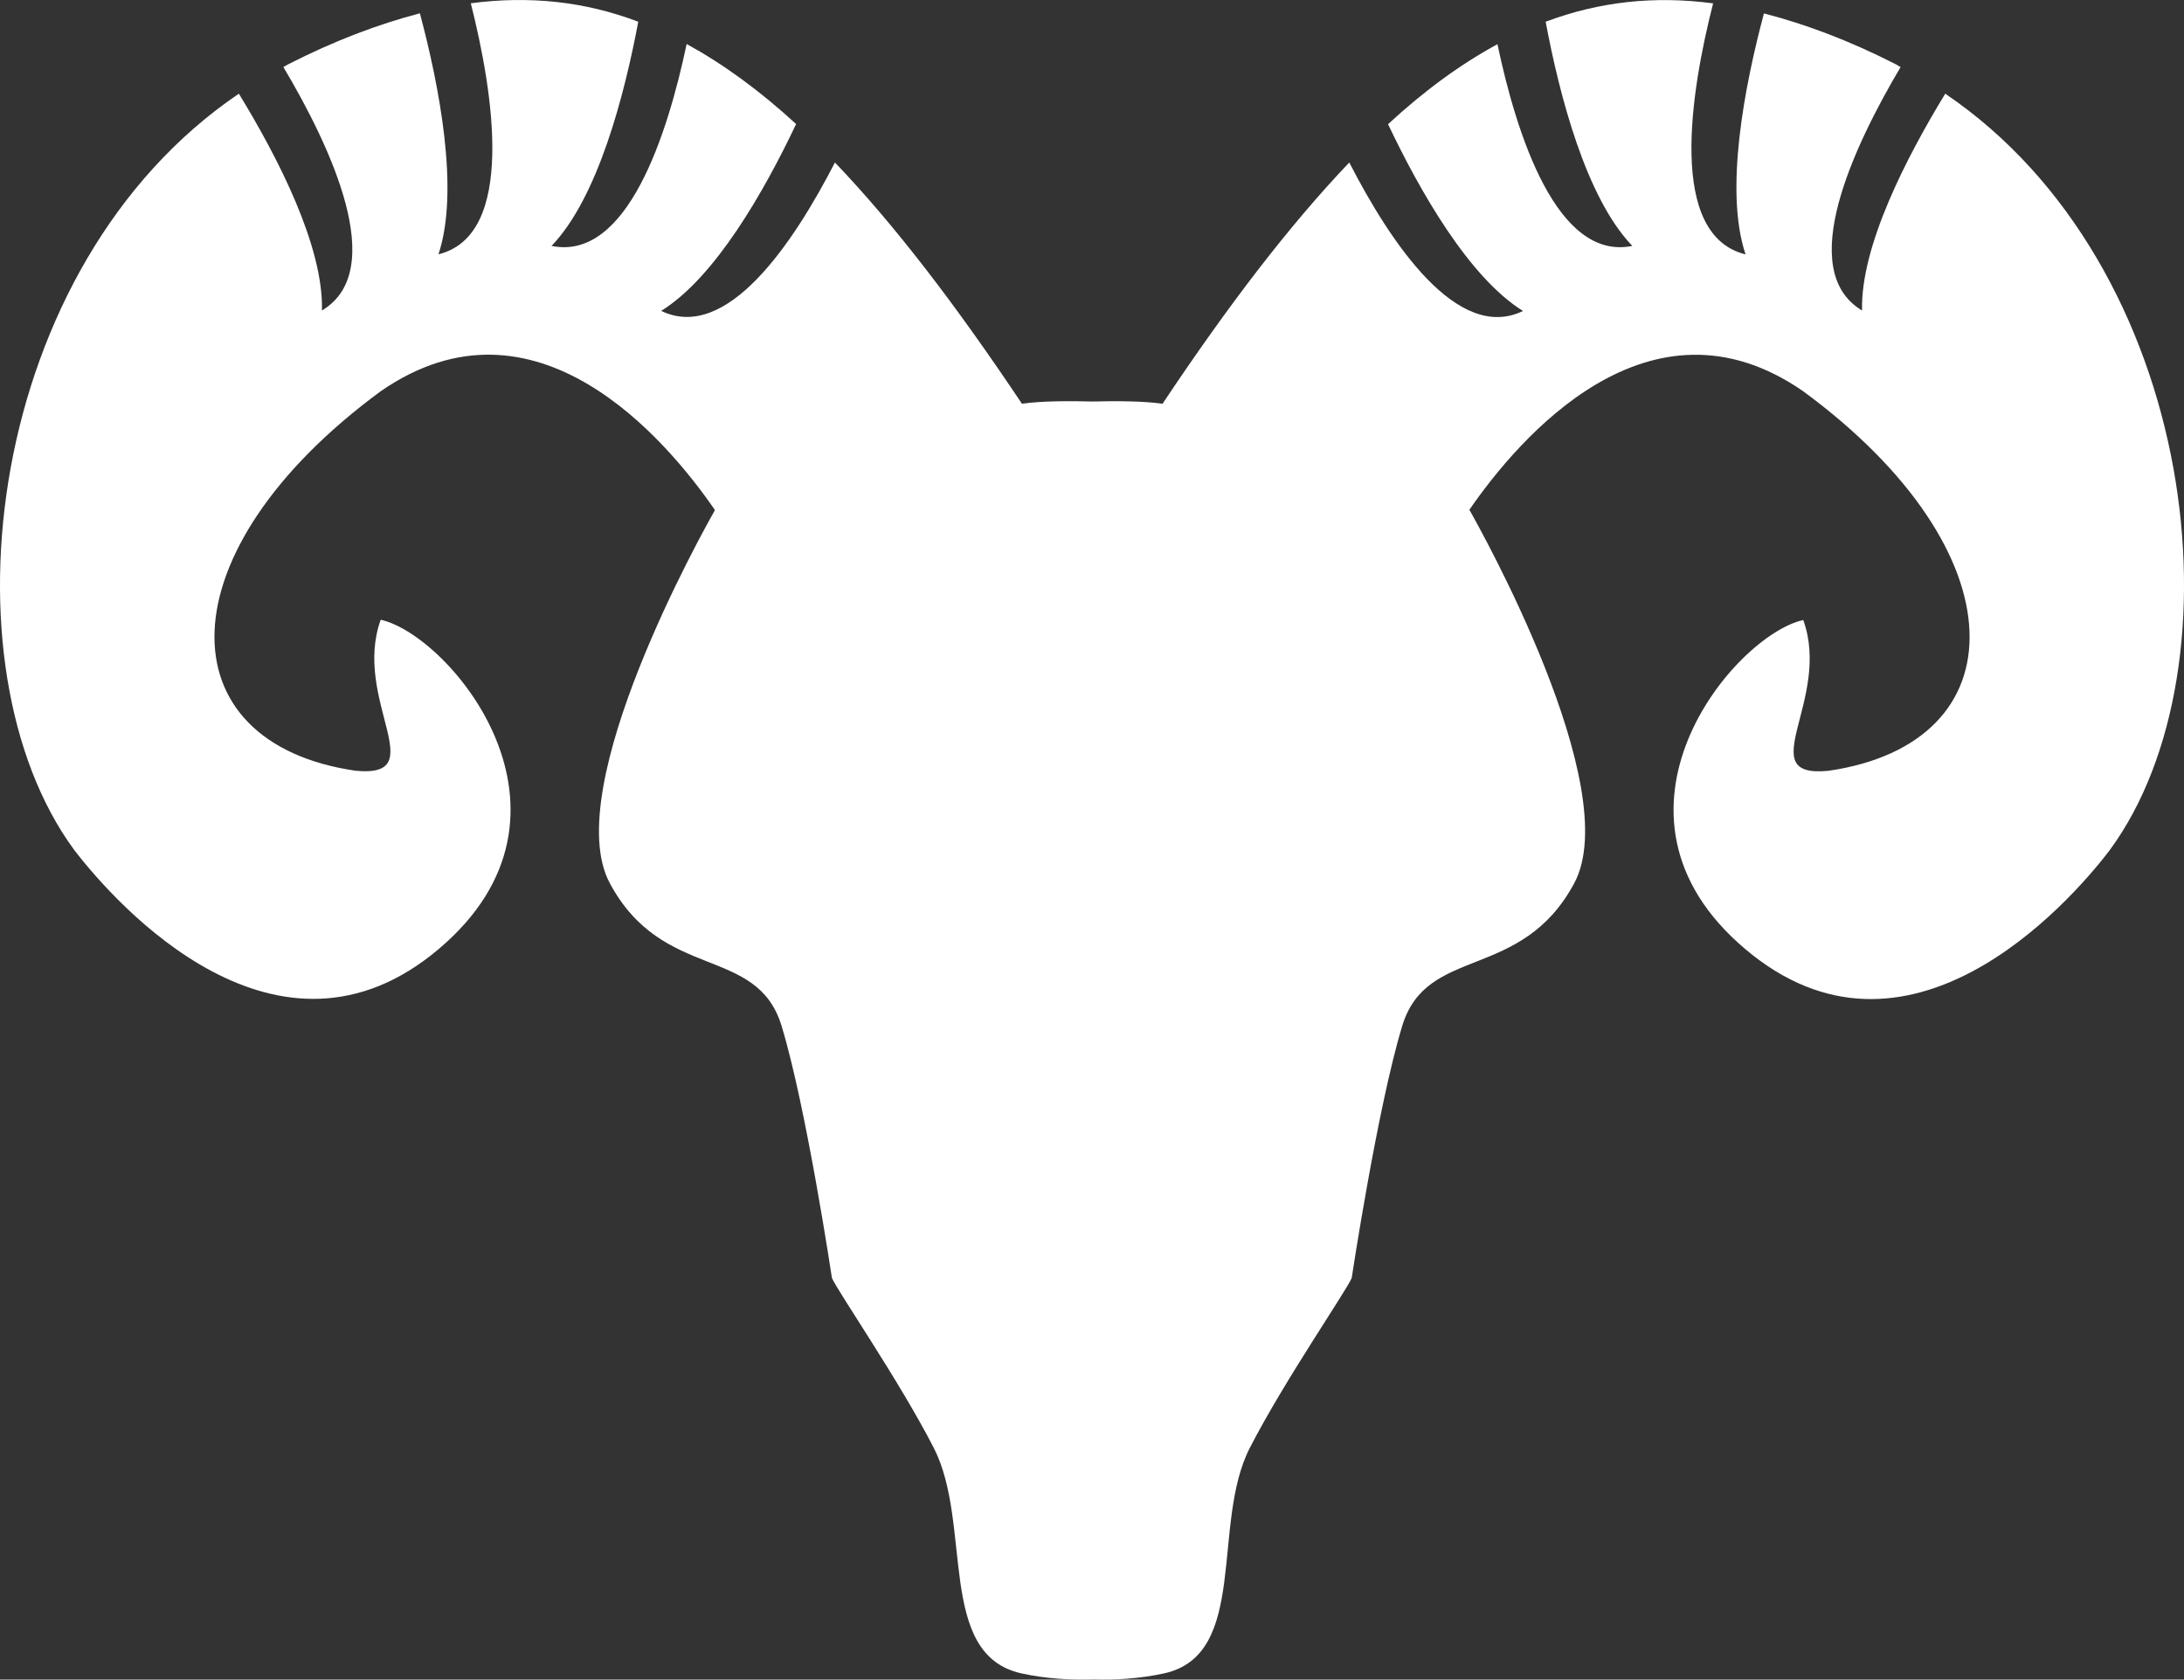 <svg version="1.1" id="图层_1" x="0px" y="0px" width="89.64px" height="68.934px" viewBox="0 0 89.64 68.934" enable-background="new 0 0 89.64 68.934" xml:space="preserve" xmlns="http://www.w3.org/2000/svg" xmlns:xlink="http://www.w3.org/1999/xlink" xmlns:xml="http://www.w3.org/XML/1998/namespace">
  <rect x="0" y="0" width="89.64" height="68.934" fill="#333333" stroke="none"/>
  <path fill="#FFFFFF" d="M79.84,3.845c-1.579,2.594-3.479,6.254-3.414,8.898c-2.759-1.645-0.341-6.746,1.583-9.992
	c-0.071-0.031-0.119-0.074-0.181-0.105c-1.915-0.977-3.707-1.65-5.429-2.096c-0.79,2.959-1.635,7.273-0.754,9.891
	c-3.208-0.787-2.264-6.645-1.332-10.303c-2.415-0.32-4.678-0.07-6.873,0.754c0.564,3.012,1.654,7.225,3.557,9.201
	c-3.102,0.635-4.759-4.592-5.536-8.279c-1.505,0.818-2.991,1.898-4.49,3.283c1.299,2.736,3.312,6.281,5.538,7.666
	c-2.683,1.307-5.429-2.781-7.129-6.094c-2.442,2.561-4.963,5.848-7.665,9.902c-0.78-0.115-1.986-0.115-2.859-0.092
	c-0.89-0.023-2.125-0.027-2.911,0.092c-2.711-4.055-5.226-7.342-7.676-9.902c-1.702,3.307-4.436,7.395-7.131,6.09
	c2.228-1.381,4.239-4.93,5.538-7.668c-1.506-1.383-2.991-2.461-4.493-3.285c-0.781,3.699-2.438,8.922-5.545,8.287
	c1.904-1.98,2.994-6.197,3.559-9.201c-2.192-0.832-4.455-1.074-6.873-0.758c0.924,3.658,1.866,9.52-1.328,10.303
	c0.873-2.617,0.028-6.928-0.762-9.891c-1.715,0.449-3.504,1.123-5.419,2.1c-0.064,0.031-0.119,0.076-0.184,0.105
	c1.931,3.246,4.345,8.348,1.583,9.992c0.067-2.65-1.824-6.305-3.41-8.898C-0.612,10.905-2.495,27.353,3.046,34.884
	c1.754,2.289,8.355,9.645,14.959,4.068c6.602-5.574,0.464-12.889-2.38-13.516c-1.177,3.283,2.17,6.506-1.028,6.197
	c-7.84-1.135-7.943-8.975,1.032-15.578c6.343-4.389,11.72,1.982,13.716,4.881c-0.45,0.791-6.41,11.402-4.317,15.311
	c2.175,4.059,6.038,2.525,7.051,5.859c1.015,3.33,2.066,10.342,2.066,10.342c0.214,0.525,2.749,4.189,4.18,6.975
	c1.605,3.125,0.101,8.486,3.597,9.256c1.003,0.223,2.022,0.277,2.968,0.248c0.806,0.029,1.886-0.025,2.89-0.248
	c3.496-0.77,1.912-6.131,3.518-9.256c1.432-2.785,3.97-6.449,4.182-6.975c0,0,1.059-7.012,2.073-10.342
	c1.011-3.334,4.885-1.801,7.061-5.859c2.102-3.924-3.901-14.613-4.305-15.324c2.005-2.906,7.376-9.248,13.704-4.863
	c8.976,6.602,8.873,14.443,1.029,15.576c-3.195,0.314,0.151-2.912-1.029-6.189c-2.836,0.623-8.975,7.943-2.373,13.512
	c6.604,5.578,13.206-1.773,14.949-4.064C92.138,27.356,90.253,10.897,79.84,3.845z" class="color c1"/>
</svg>